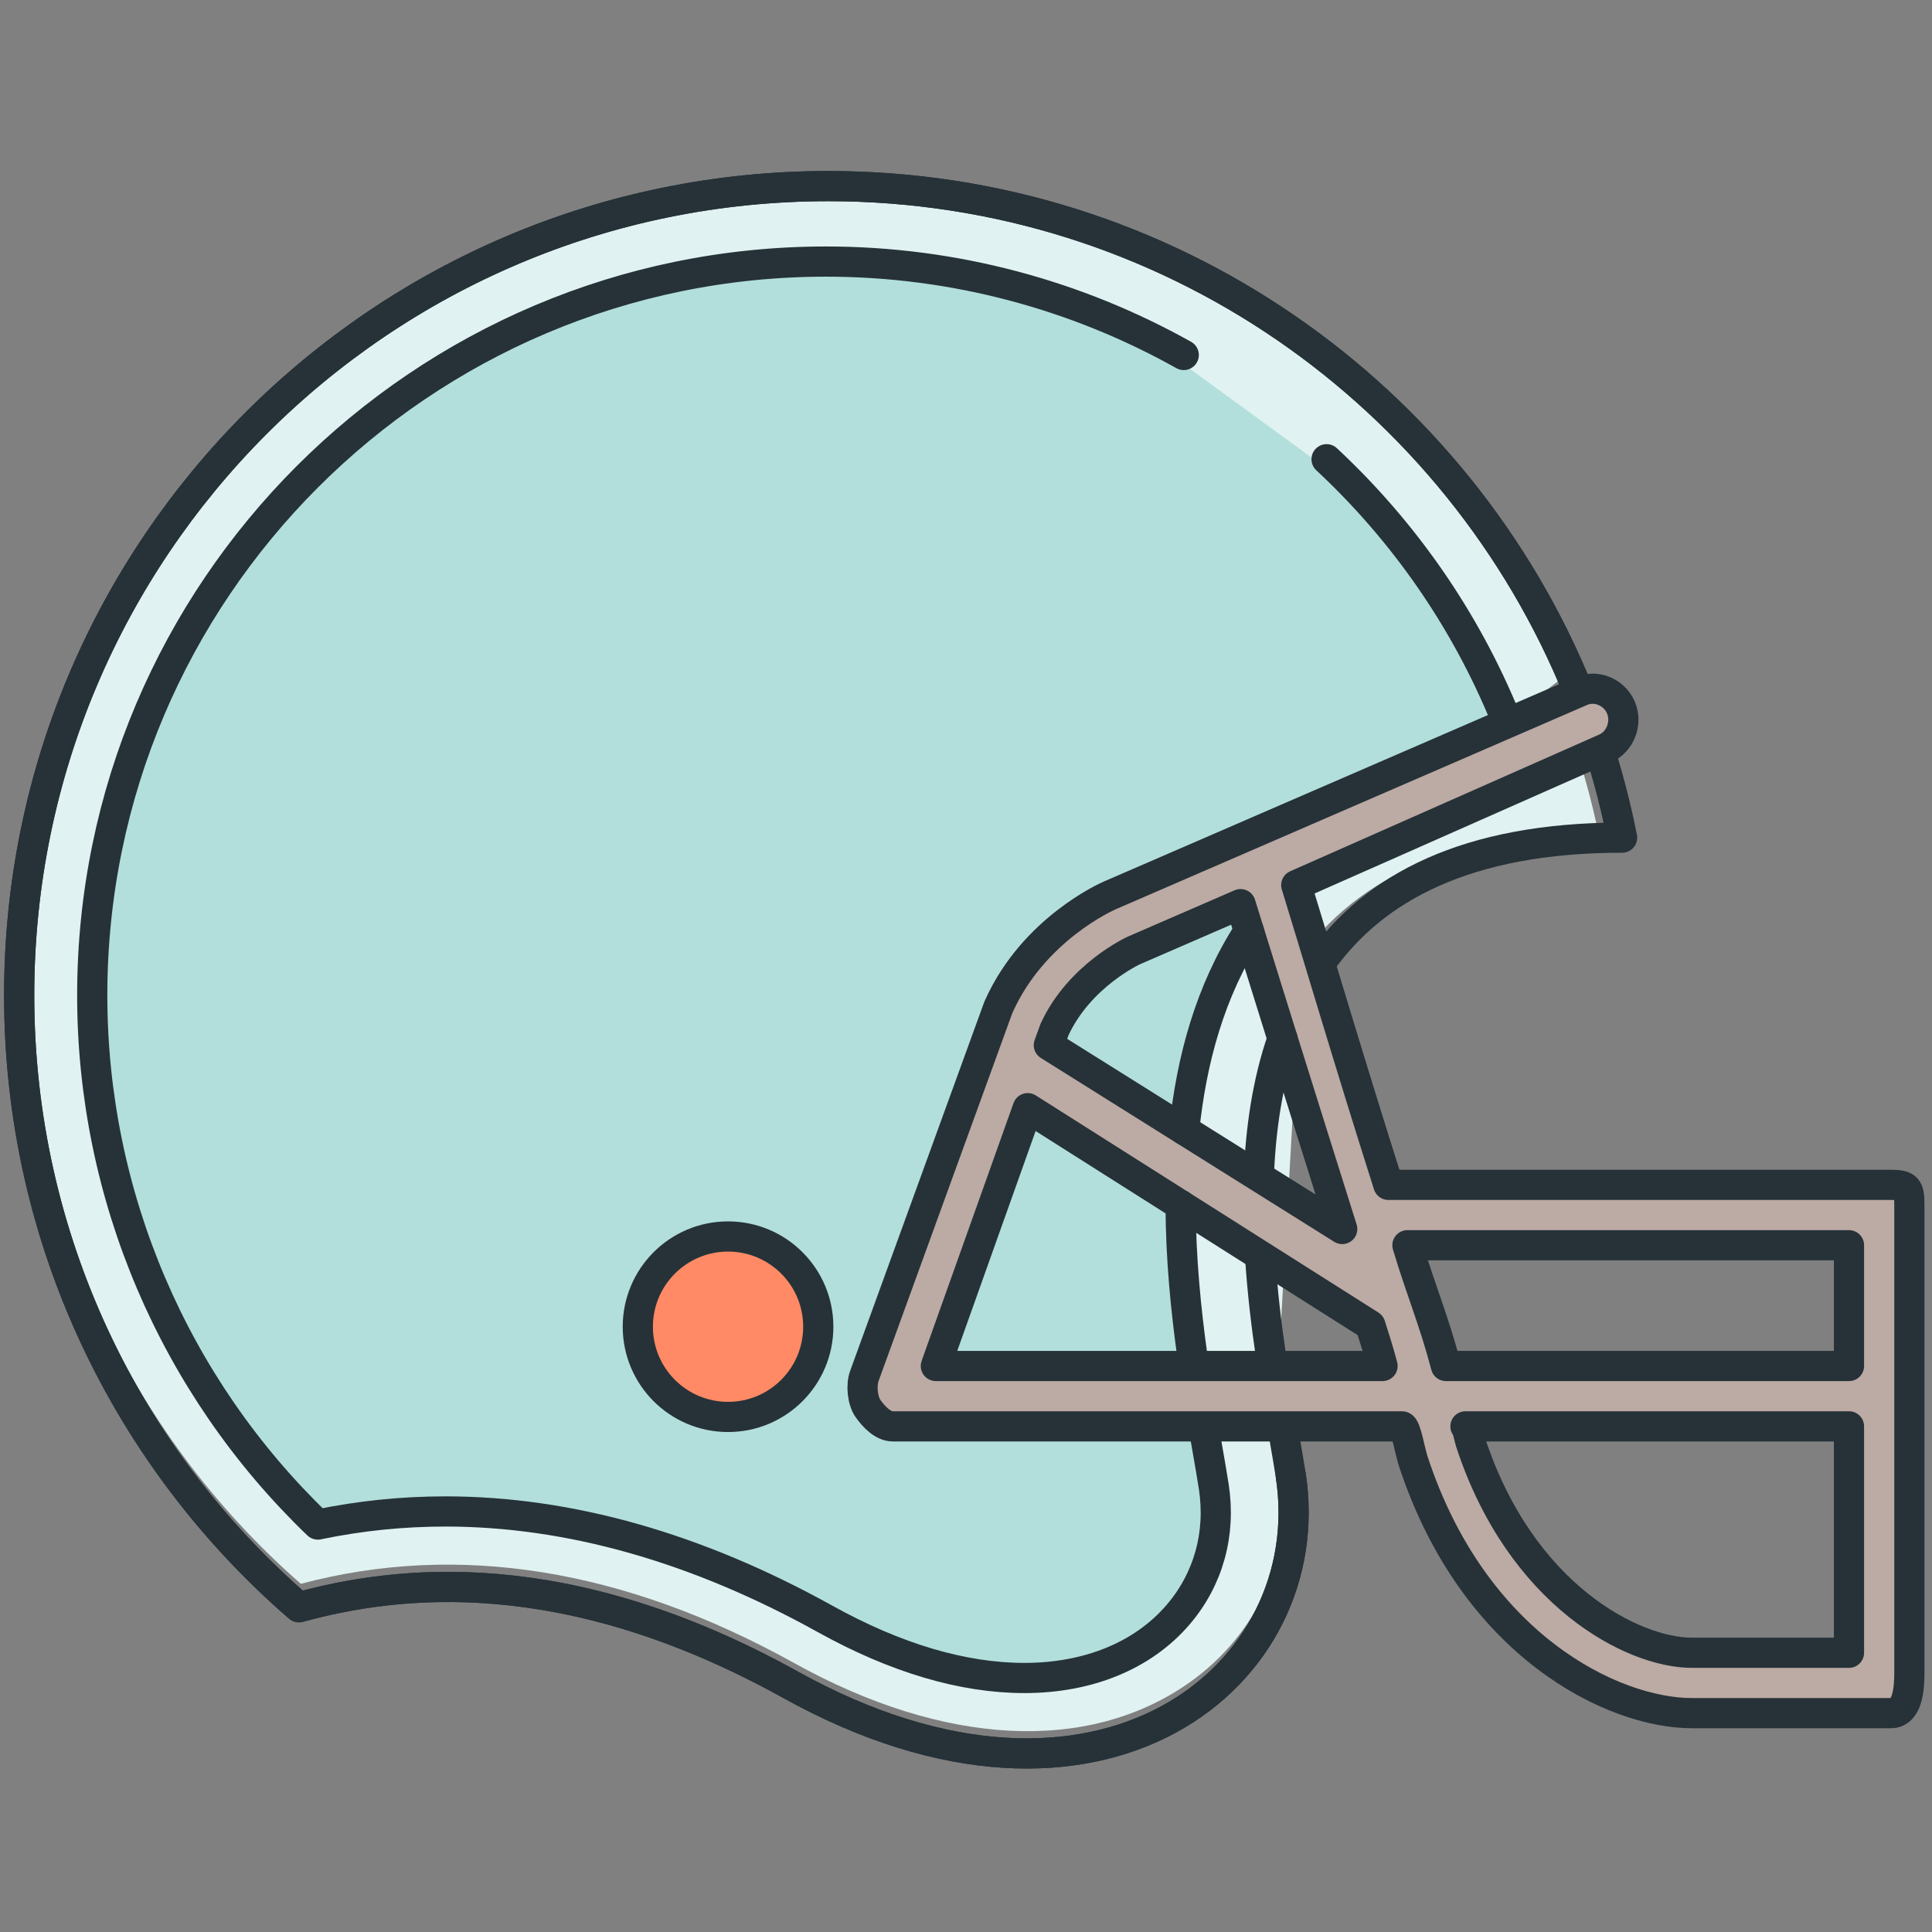 <?xml version="1.0" encoding="utf-8"?>
<!-- Generator: Adobe Illustrator 16.0.0, SVG Export Plug-In . SVG Version: 6.00 Build 0)  -->
<!DOCTYPE svg PUBLIC "-//W3C//DTD SVG 1.1//EN" "http://www.w3.org/Graphics/SVG/1.1/DTD/svg11.dtd">
<svg version="1.1" id="Layer_1" xmlns="http://www.w3.org/2000/svg" xmlns:xlink="http://www.w3.org/1999/xlink" x="0px" y="0px"
	 width="128px" height="128px" viewBox="0 0 128 128" enable-background="new 0 0 128 128" xml:space="preserve">
<rect x="0" y="0" width="128" height="128" fill="#808080" stroke="none"/>
<g>
	<g>
		<path fill="#E0F2F1" d="M103.939,44.586C95.676,24.673,76.473,11.83,54.879,11.83C25.594,11.83,1.77,35.655,1.77,64.94
			c0,15.334,6.615,29.895,18.162,39.992c10.416-2.771,21.412-1.007,32.695,5.255c9.914,5.501,19.426,5.991,26.098,1.34
			c4.771-3.326,7.184-8.967,6.295-14.719c-0.127-0.822-0.293-1.77-0.477-2.817l-0.025-0.149l2.037-36.006L103.939,44.586z"/>
		<path fill="none" d="M96.904,95.32c3.25,9.908,10.428,13.68,14.188,13.68H121V95H96.801c0.002,0,0.002-0.028,0.004-0.023
			C96.838,95.12,96.871,95.221,96.904,95.32z"/>
		<path fill="none" d="M95.182,90H121v-7H92.92c0.314,1,0.627,1.918,0.93,2.8C94.314,87.154,94.756,88,95.182,90z"/>
		<path fill="#E0F2F1" d="M82.596,62.892c-1.893,3.266-3.105,7.199-3.604,11.72l3.979,2.492c0.189-3.032,0.68-5.853,1.49-8.232
			C83.76,66.623,83.125,64.587,82.596,62.892z"/>
		<path fill="#B2DFDB" d="M81.877,60.583l-6.547,2.843c-0.029,0.013-3.441,1.594-5.012,4.996l-0.223,0.615l7.963,4.99
			c0.59-4.819,1.977-8.994,4.139-12.416C82.084,61.248,81.977,60.899,81.877,60.583z"/>
		<path fill="#E0F2F1" d="M78.736,80.66c0.047,2.775,0.287,5.837,0.754,9.189C79.494,89.874,79.486,90,79.486,90h4.213
			c-0.348-3-0.574-4.575-0.703-6.568L78.736,80.66z"/>
		<path fill="#B2DFDB" d="M57.1,93.606c-0.461-0.656-0.59-1.787-0.305-2.578l8.867-24.405c0.021-0.062,0.045-0.125,0.07-0.18
			c2.396-5.297,7.395-7.493,7.605-7.584l25.883-11.224c-2.605-6.326-6.635-12.148-11.672-16.842l-9.418-6.869
			c-7.107-3.976-15.219-6.094-23.408-6.094c-26.529,0-48.111,21.582-48.111,48.11c0,12.938,5.32,25.506,14.604,34.522
			c2.76-0.555,5.477-0.824,8.299-0.824c8.262,0,16.803,2.414,25.383,7.176c4.609,2.56,8.977,3.857,12.977,3.857
			c4.098,0,7.578-1.427,9.799-4.018c1.91-2.23,2.709-5.101,2.25-8.082c-0.115-0.74-0.264-1.506-0.426-2.438L79.285,95H59.146
			C58.131,95,57.377,94.002,57.1,93.606z M48.234,94.375c-3.572,0-6.477-2.906-6.477-6.478s2.904-6.477,6.477-6.477
			s6.479,2.905,6.479,6.477S51.807,94.375,48.234,94.375z"/>
		<path fill="#B2DFDB" d="M68.35,74.175L62.711,90h15.781c-0.504-4-0.754-6.881-0.77-9.862L68.35,74.175z"/>
		<path fill="#E0F2F1" d="M104.66,50.395l-19.17,8.443c0.309,1,0.715,2.333,1.189,3.896c2.279-2.885,5.381-4.969,9.273-6.24
			c1.141-0.373,2.346-0.683,3.621-0.916c1.941-0.354,4.035-0.549,6.283-0.578C105.535,53.453,105.125,51.912,104.66,50.395z"/>
		<path fill="#BCAAA4" d="M125.273,79H91.984c-0.219,0-0.41-0.22-0.477-0.428c-0.051-0.159-0.102-0.357-0.152-0.517
			c-1.711-5.39-3.379-10.892-4.607-14.927c-0.557-1.832-1.02-3.36-1.346-4.411c-0.074-0.243,0.043-0.509,0.275-0.611l16.92-7.455
			l3.486-1.536l0.062-0.028c0.367-0.159,0.648-0.462,0.799-0.854c0.148-0.388,0.141-0.82-0.018-1.186
			c-0.242-0.557-0.805-0.931-1.402-0.931c-0.197,0-0.389,0.04-0.572,0.119l-0.658,0.286l-30.561,13.25
			c-0.051,0.021-4.854,2.126-7.09,7.07L66.6,66.95l-8.863,24.381c-0.174,0.478-0.09,1.316,0.182,1.702
			C58.205,93.442,58.699,94,59.146,94h25.215h0.494h0.502h7.525c0.572,0,0.723,0.556,0.998,1.709
			c0.076,0.321,0.15,0.676,0.223,0.898C98.039,108.605,107.018,113,112.092,113h13.182c0.758,0,0.727-1.488,0.727-2.19V79.821
			C126,78.988,126.088,79,125.273,79z M69.018,69.075l0.377-1.034c1.76-3.819,5.494-5.515,5.533-5.531l7.062-3.066
			c0.131-0.056,0.277-0.055,0.408,0.005c0.129,0.059,0.227,0.17,0.27,0.306c1.238,3.988,4.033,12.96,6.734,21.521
			c0.064,0.2-0.004,0.418-0.17,0.546c-0.09,0.069-0.197,0.104-0.307,0.104c-0.092,0-0.184-0.025-0.266-0.076l-5.012-3.141
			l-0.727-0.455l-13.699-8.584C69.021,69.544,68.938,69.296,69.018,69.075z M91.992,90.727C91.898,90.849,91.752,91,91.598,91h-5.51
			H62.002c-0.164,0-0.316-0.158-0.41-0.291s-0.115-0.344-0.061-0.497l6.088-17.021c0.051-0.143,0.164-0.265,0.309-0.314
			c0.143-0.05,0.301-0.036,0.43,0.045l14.838,9.375l0.764,0.481l4.32,2.729l2.779,1.757c0.098,0.063,0.172,0.159,0.209,0.271
			l0.166,0.517c0.219,0.683,0.436,1.395,0.646,2.202C92.119,90.404,92.088,90.604,91.992,90.727z M123,109.341
			c0,0.276,0.008,0.659-0.27,0.659h-0.5h-10.139c-4.039,0-11.723-3.958-15.137-14.367c-0.041-0.121-0.082-0.33-0.123-0.502
			c-0.029-0.12-0.072-0.325-0.105-0.426c-0.086-0.09-0.137-0.142-0.137-0.274c0-0.276,0.223-0.431,0.5-0.431h25.641
			c0.277,0,0.27,0.065,0.27,0.341V109.341z M123,90.341c0,0.276,0.008,0.659-0.27,0.659h-0.5H95.797
			c-0.227,0-0.426-0.232-0.482-0.452c-0.447-1.697-0.914-3.1-1.41-4.543c-0.369-1.074-0.752-2.206-1.139-3.501
			c-0.045-0.151-0.016-0.245,0.078-0.372C92.939,82.005,93.088,82,93.246,82h29.484c0.277,0,0.27,0.065,0.27,0.341V90.341z"/>
		<path fill="#FF8A65" d="M48.234,82.421c-3.02,0-5.477,2.457-5.477,5.477c0,3.021,2.457,5.478,5.477,5.478
			c3.021,0,5.479-2.457,5.479-5.478C53.713,84.878,51.256,82.421,48.234,82.421z"/>
	</g>
	<g>
		<path fill="none" stroke="#263238" stroke-width="2" stroke-linecap="round" stroke-linejoin="round" stroke-miterlimit="10" d="
			M83.486,83.257c0.146,2.297,0.414,4.524,0.717,6.584"/>
		<path fill="none" stroke="#263238" stroke-width="2" stroke-linecap="round" stroke-linejoin="round" stroke-miterlimit="10" d="
			M84.969,68.806c-0.994,2.867-1.447,5.978-1.568,9.1"/>
		<path fill="none" stroke="#263238" stroke-width="2" stroke-linecap="round" stroke-linejoin="round" stroke-miterlimit="10" d="
			M106.109,50.106c0.543,1.76,0.998,3.559,1.359,5.39c-10.32,0-16.424,3.338-19.906,8.21"/>
		<path fill="none" stroke="#263238" stroke-width="2" stroke-linecap="round" stroke-linejoin="round" stroke-miterlimit="10" d="
			M85.514,97.732c2.051,13.27-12.617,25.275-33.129,13.893c-14.963-8.305-26.127-6.908-32.58-5.14
			C8.451,96.655,1.27,82.136,1.27,65.94c0-29.608,24.002-53.61,53.609-53.61c22.492,0,41.748,13.853,49.703,33.491"/>
		<path fill="none" stroke="#263238" stroke-width="2" stroke-linecap="round" stroke-linejoin="round" stroke-miterlimit="10" d="
			M125.273,78.5H91.984c-2.549-8-5.043-16.448-6.104-19.86l20.467-9.055c1.014-0.44,1.479-1.702,1.039-2.716
			c-0.439-1.012-1.619-1.52-2.631-1.082L73.535,59.319c-0.205,0.088-5.045,2.232-7.346,7.321c-0.021,0.046-0.041,0.089-0.059,0.136
			L57.266,91.16c-0.223,0.613-0.131,1.625,0.242,2.159c0.375,0.534,0.986,1.181,1.639,1.181h33.736c0.264,0,0.514,1.598,0.746,2.303
			c4.016,12.24,13.242,16.697,18.463,16.697h13.182c1.104,0,1.227-1.585,1.227-2.69V79.821C126.5,78.716,126.377,78.5,125.273,78.5z
			 M122.5,82.5v8H95.797c-0.787-3-1.656-5-2.551-8H122.5z M75.131,62.966l7.059-3.064c1.24,3.988,4.035,12.961,6.736,21.523
			l-19.438-12.18l0.375-1.034C71.527,64.607,75.104,62.978,75.131,62.966z M62.002,90.5l6.088-17.081l22.701,14.387
			c0.273,0.863,0.545,1.694,0.807,2.694H62.002z M112.092,109.5c-3.902,0-11.334-3.797-14.662-13.944
			c-0.109-0.33-0.225-1.056-0.34-1.056h25.41v15H112.092z"/>
		
			<circle fill="none" stroke="#263238" stroke-width="2" stroke-linecap="round" stroke-linejoin="round" stroke-miterlimit="10" cx="48.235" cy="87.898" r="5.978"/>
		<path fill="none" stroke="#263238" stroke-width="2" stroke-linecap="round" stroke-linejoin="round" stroke-miterlimit="10" d="
			M79.783,94.79c0.094,0.545,0.092,0.524,0.18,1.024c0.174,0.996,0.332,1.897,0.453,2.682c0.482,3.129-0.357,6.141-2.365,8.483
			c-2.316,2.703-5.932,4.192-10.178,4.192c-4.086,0-8.533-1.318-13.219-3.92c-8.504-4.719-16.963-7.113-25.141-7.113
			c-2.859,0-5.648,0.285-8.457,0.867C11.529,91.854,6.111,79.212,6.111,65.94c0-26.804,21.807-48.61,48.611-48.61 M78.219,79.836
			c0.008,3.52,0.35,6.941,0.777,10.002 M82.74,61.677c-2.566,3.969-3.809,8.557-4.283,13.186 M87.889,30.425
			c5.098,4.75,9.191,10.598,11.881,17.213 M54.723,17.33c8.529,0,16.639,2.234,23.703,6.189"/>
		<path fill="none" stroke="#263238" stroke-width="2" stroke-linecap="round" stroke-linejoin="round" stroke-miterlimit="10" d="
			M85.113,95.347c0.152,0.876,0.291,1.677,0.4,2.385c2.051,13.27-12.617,25.275-33.129,13.893
			c-14.963-8.305-26.127-6.908-32.58-5.14C8.451,96.655,1.27,82.136,1.27,65.94c0-29.608,24.002-53.61,53.609-53.61
			c22.492,0,41.748,13.853,49.703,33.491"/>
	</g>
</g>
</svg>
